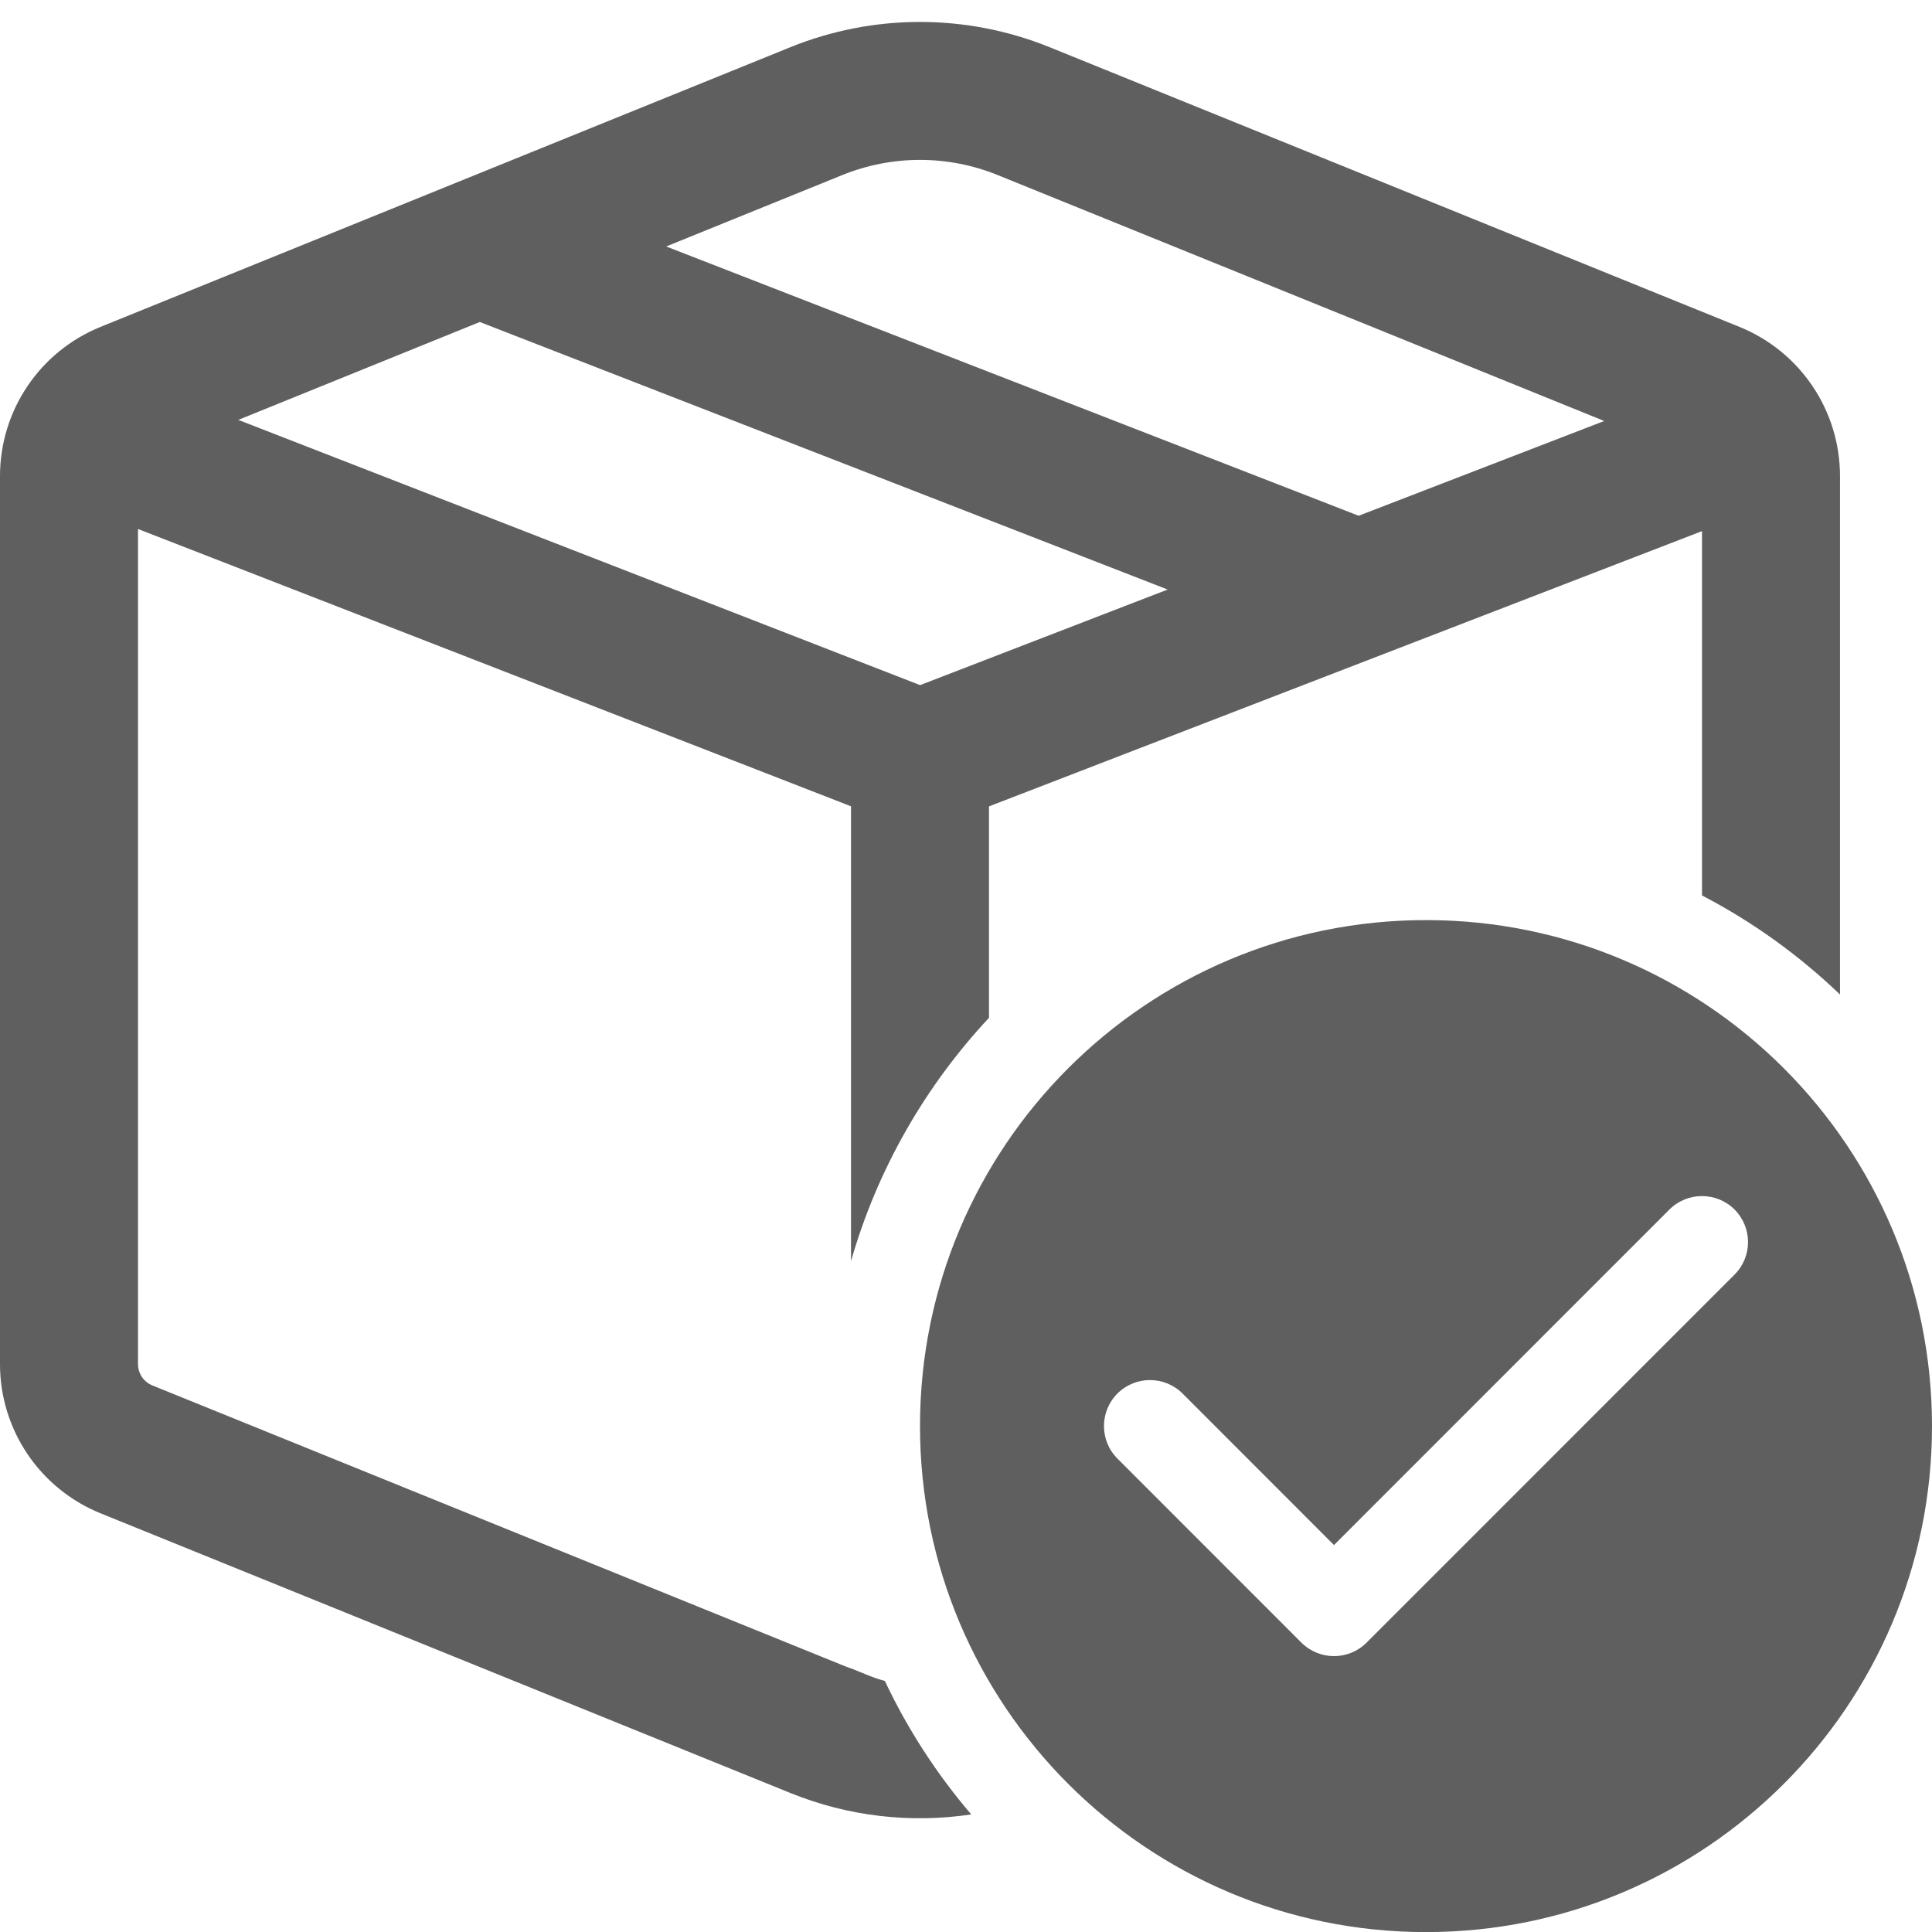<svg width="21" height="21" viewBox="0 0 21 21" fill="none" xmlns="http://www.w3.org/2000/svg">
<path d="M8.591 0.513C9.495 0.147 10.505 0.147 11.409 0.513L18.907 3.553C19.568 3.821 20 4.462 20 5.175V10.81C19.556 10.384 19.051 10.02 18.5 9.733V5.773L10.75 8.765V11.063C10.058 11.804 9.537 12.707 9.25 13.708V8.764L1.5 5.75V14.828C1.5 14.929 1.562 15.021 1.656 15.059L9.155 18.099C9.186 18.112 9.218 18.124 9.25 18.135V18.134L9.439 18.211C9.498 18.235 9.557 18.255 9.618 18.271C9.866 18.797 10.183 19.285 10.557 19.722C9.898 19.821 9.219 19.744 8.591 19.489L1.093 16.449C0.432 16.181 0 15.54 0 14.828V5.175C0 4.462 0.432 3.821 1.093 3.553L8.591 0.513ZM10.845 1.903C10.303 1.683 9.697 1.683 9.155 1.903L7.241 2.679L14.768 5.606L17.437 4.576L10.845 1.903ZM2.59 4.564L10.001 7.447L12.692 6.408L5.215 3.5L2.59 4.564ZM15.5 21.001C18.538 21.001 21 18.538 21 15.501C21 12.463 18.538 10.001 15.5 10.001C12.462 10.001 10 12.463 10 15.501C10 18.538 12.462 21.001 15.5 21.001ZM14.5 16.794L18.146 13.147C18.342 12.952 18.658 12.952 18.854 13.147C19.049 13.343 19.049 13.659 18.854 13.854L14.854 17.855C14.658 18.05 14.342 18.05 14.146 17.855L12.146 15.854C11.951 15.659 11.951 15.343 12.146 15.147C12.342 14.952 12.658 14.952 12.854 15.147L14.5 16.794Z" fill="#5F5F5F"/>
</svg>
